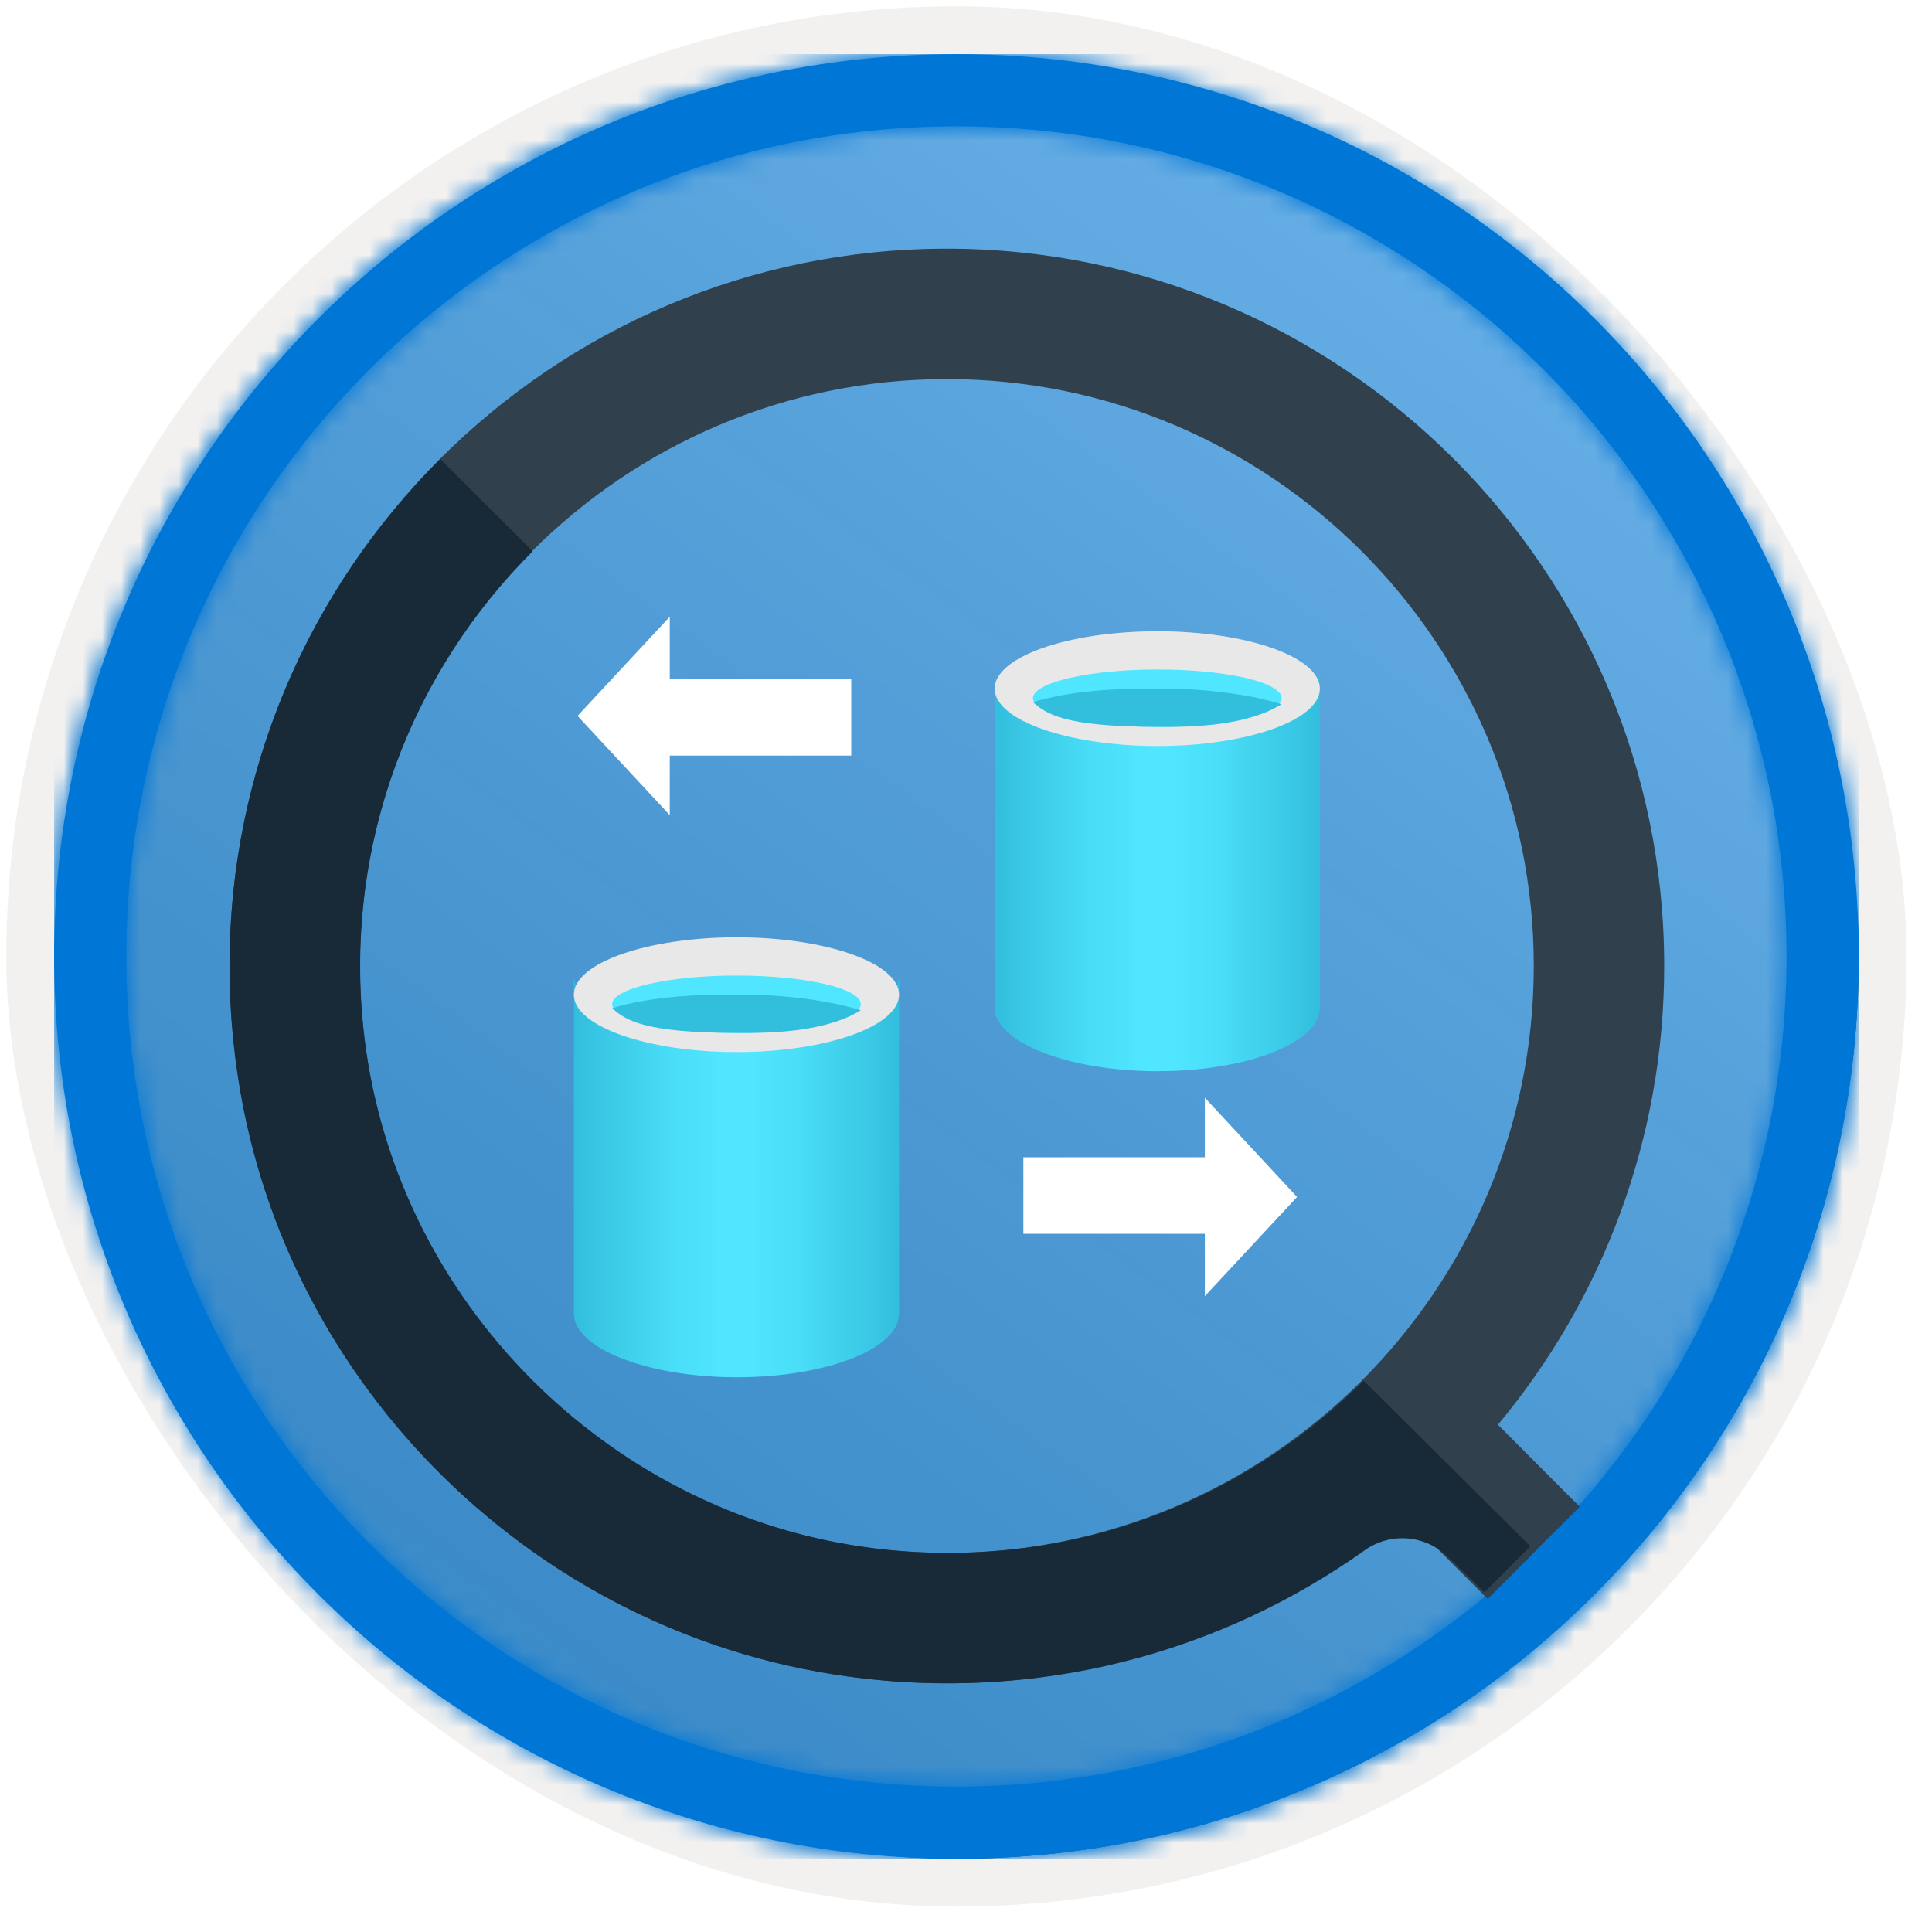 <?xml version="1.0" encoding="UTF-8"?>
<svg width="101px" height="101px" viewBox="0 0 101 101" version="1.1" xmlns="http://www.w3.org/2000/svg" xmlns:xlink="http://www.w3.org/1999/xlink">
    <!-- Generator: Sketch 64 (93537) - https://sketch.com -->
    <title>Virtual Machine and app migration using Azure Migrate/discover-and-assess-azure-migrate-for-server-migration</title>
    <desc>Created with Sketch.</desc>
    <defs>
        <rect id="path-1" x="0" y="0" width="94.34" height="94.34" rx="47.17"></rect>
        <filter x="-2.9%" y="-2.9%" width="106.4%" height="106.4%" filterUnits="objectBoundingBox" id="filter-3">
            <feMorphology radius="2.5" operator="dilate" in="SourceAlpha" result="shadowSpreadOuter1"></feMorphology>
            <feOffset dx="0.5" dy="0.5" in="shadowSpreadOuter1" result="shadowOffsetOuter1"></feOffset>
            <feMorphology radius="1" operator="erode" in="SourceAlpha" result="shadowInner"></feMorphology>
            <feOffset dx="0.5" dy="0.5" in="shadowInner" result="shadowInner"></feOffset>
            <feComposite in="shadowOffsetOuter1" in2="shadowInner" operator="out" result="shadowOffsetOuter1"></feComposite>
            <feColorMatrix values="0 0 0 0 0.822   0 0 0 0 0.832   0 0 0 0 0.836  0 0 0 1 0" type="matrix" in="shadowOffsetOuter1"></feColorMatrix>
        </filter>
        <linearGradient x1="77.83%" y1="11.2%" x2="-99.689%" y2="253.808%" id="linearGradient-4">
            <stop stop-color="#FFFFFF" offset="0%"></stop>
            <stop stop-color="#000000" stop-opacity="0.5" offset="100%"></stop>
        </linearGradient>
        <rect id="path-5" x="0" y="0" width="94.34" height="94.34"></rect>
        <path d="M47.17,0 C73.221,0 94.34,21.119 94.34,47.17 C94.34,73.221 73.221,94.34 47.17,94.34 C21.119,94.34 0,73.221 0,47.17 C0,21.119 21.119,0 47.17,0 Z M47.17,3.774 C23.203,3.774 3.774,23.203 3.774,47.17 C3.774,71.137 23.203,90.566 47.17,90.566 C71.137,90.566 90.566,71.137 90.566,47.17 C90.566,23.203 71.137,3.774 47.17,3.774 Z" id="path-6"></path>
        <filter x="-70.6%" y="-52.2%" width="241.2%" height="204.3%" filterUnits="objectBoundingBox" id="filter-8">
            <feOffset dx="0" dy="2" in="SourceAlpha" result="shadowOffsetOuter1"></feOffset>
            <feGaussianBlur stdDeviation="2" in="shadowOffsetOuter1" result="shadowBlurOuter1"></feGaussianBlur>
            <feColorMatrix values="0 0 0 0 0   0 0 0 0 0   0 0 0 0 0  0 0 0 0.1 0" type="matrix" in="shadowBlurOuter1" result="shadowMatrixOuter1"></feColorMatrix>
            <feMerge>
                <feMergeNode in="shadowMatrixOuter1"></feMergeNode>
                <feMergeNode in="SourceGraphic"></feMergeNode>
            </feMerge>
        </filter>
        <linearGradient x1="-1.00359143e-14%" y1="50%" x2="100%" y2="50%" id="linearGradient-9">
            <stop stop-color="#32BEDD" offset="0%"></stop>
            <stop stop-color="#37C5E3" offset="6%"></stop>
            <stop stop-color="#49DDF7" offset="30%"></stop>
            <stop stop-color="#50E6FF" offset="45%"></stop>
            <stop stop-color="#50E6FF" offset="55%"></stop>
            <stop stop-color="#49DDF7" offset="70%"></stop>
            <stop stop-color="#37C5E3" offset="94%"></stop>
            <stop stop-color="#32BEDD" offset="100%"></stop>
        </linearGradient>
        <filter x="-70.6%" y="-52.2%" width="241.2%" height="204.3%" filterUnits="objectBoundingBox" id="filter-10">
            <feOffset dx="0" dy="2" in="SourceAlpha" result="shadowOffsetOuter1"></feOffset>
            <feGaussianBlur stdDeviation="2" in="shadowOffsetOuter1" result="shadowBlurOuter1"></feGaussianBlur>
            <feColorMatrix values="0 0 0 0 0   0 0 0 0 0   0 0 0 0 0  0 0 0 0.1 0" type="matrix" in="shadowBlurOuter1" result="shadowMatrixOuter1"></feColorMatrix>
            <feMerge>
                <feMergeNode in="shadowMatrixOuter1"></feMergeNode>
                <feMergeNode in="SourceGraphic"></feMergeNode>
            </feMerge>
        </filter>
    </defs>
    <g id="Badges" stroke="none" stroke-width="1" fill="none" fill-rule="evenodd">
        <g id="Virtual-Machine-and-app-migration-using-Azure-Migrate" transform="translate(-160, -320)">
            <g id="Virtual-Machine-and-app-migration-using-Azure-Migrate/discover-and-assess-azure-migrate-for-server-migration" transform="translate(160, 320)">
                <g id="Badge-Plates/Circle">
                    <g id="BG" transform="translate(2.83, 2.83)">
                        <mask id="mask-2" fill="white">
                            <use xlink:href="#path-1"></use>
                        </mask>
                        <g>
                            <use fill="black" fill-opacity="1" filter="url(#filter-3)" xlink:href="#path-1"></use>
                            <rect stroke="#F2F1F0" stroke-width="2.5" x="-1.25" y="-1.25" width="96.84" height="96.84" rx="48.42"></rect>
                        </g>
                        <g id="Colors/Microsoft-365/BG-Solid-Badge" mask="url(#mask-2)">
                            <g id="Rectangle">
                                <use fill="#0078D4" xlink:href="#path-5"></use>
                                <use fill-opacity="0.4" fill="url(#linearGradient-4)" xlink:href="#path-5"></use>
                            </g>
                        </g>
                    </g>
                    <g id="Border" transform="translate(2.83, 2.83)">
                        <mask id="mask-7" fill="white">
                            <use xlink:href="#path-6"></use>
                        </mask>
                        <use id="Boarder" fill="#0078D4" fill-rule="nonzero" xlink:href="#path-6"></use>
                        <g id="Colors/Microsoft-365/Border" mask="url(#mask-7)" fill="#0076D7">
                            <rect id="Microsoft-365/Border" x="0" y="0" width="94.34" height="94.34"></rect>
                        </g>
                    </g>
                </g>
                <g id="Magnify" transform="translate(12, 13)">
                    <path d="M6.818,37.5 C6.818,20.582 20.574,6.818 37.5,6.818 C54.409,6.818 68.182,20.582 68.182,37.5 C68.182,54.418 54.409,68.182 37.5,68.182 C20.574,68.182 6.818,54.418 6.818,37.5 Z M66.307,61.481 C71.727,54.977 75,46.614 75,37.5 C75,16.822 58.176,0 37.5,0 C16.824,0 0,16.822 0,37.5 C0,58.178 16.824,75 37.5,75 C46.619,75 54.972,71.729 61.483,66.302 L65.776,70.589 L70.583,65.769 L66.307,61.481 Z" id="Fill-1292" fill="#30404D"></path>
                    <path d="M59.345,68.044 C60.694,67.081 62.538,67.24 63.716,68.411 L65.601,70.238 L68,67.835 L59.293,59.186 C53.043,65.423 44.129,68.994 34.429,68.024 C20.05,66.589 8.42,54.987 6.986,40.642 C6.012,30.954 9.599,22.053 15.849,15.818 L11.016,11 C2.938,19.071 -1.502,30.794 0.462,43.446 C2.955,59.573 16.054,72.392 32.243,74.63 C42.37,76.031 51.865,73.367 59.345,68.044 Z" id="Fill-1294" fill="#182A37"></path>
                </g>
                <g id="Database" filter="url(#filter-8)" transform="translate(30, 47)" fill-rule="nonzero">
                    <path d="M8.51,5.32 C3.803,5.32 0,3.836 0,2 L0,19.68 C0,21.493 3.842,22.976 8.394,23 L8.51,23 C13.197,23 17,21.517 17,19.68 L17,2 C17,3.836 13.197,5.32 8.51,5.32 Z" id="Path" fill="url(#linearGradient-9)"></path>
                    <path d="M17,3 C17,4.66 13.158,6 8.51,6 C3.861,6 0,4.66 0,3 C0,1.34 3.842,0 8.51,0 C13.177,0 17,1.34 17,3" id="Path" fill="#E8E8E8"></path>
                    <path d="M8.51,5 C4.929,5 2,4.317 2,3.5 C2,2.683 4.91,2 8.51,2 C12.109,2 15,2.667 15,3.5 C15,4.317 12.09,5 8.51,5 Z" id="Path" fill="#50E6FF"></path>
                    <path d="M2,3.707 C2.667,4.271 3.476,4.998 8.518,4.996 C11.288,5.041 13.498,4.734 15,3.814 C13.089,3.224 10.502,2.962 8.518,3.009 C6.534,2.958 3.91,3.113 2,3.707 Z" id="Path" fill="#32BEDD"></path>
                </g>
                <g id="Group-2" transform="translate(53, 57)" fill="#FFFFFF">
                    <polygon id="Rectangle" transform="translate(6, 5.5) rotate(-270) translate(-6, -5.5) " points="4 0 8 0 8 11 4 11"></polygon>
                    <polygon id="Rectangle" transform="translate(9.987, 5.574) rotate(-315) translate(-9.987, -5.574) " points="6.32 1.907 13.396 2.165 13.653 9.241"></polygon>
                </g>
                <g id="Group-2" transform="translate(37.5, 37.5) rotate(-180) translate(-37.5, -37.5) translate(30, 32)" fill="#FFFFFF">
                    <polygon id="Rectangle" transform="translate(6, 5.5) rotate(-270) translate(-6, -5.5) " points="4 0 8 0 8 11 4 11"></polygon>
                    <polygon id="Rectangle" transform="translate(9.987, 5.574) rotate(-315) translate(-9.987, -5.574) " points="6.32 1.907 13.396 2.165 13.653 9.241"></polygon>
                </g>
                <g id="Database" filter="url(#filter-10)" transform="translate(52, 31)" fill-rule="nonzero">
                    <path d="M8.51,5.32 C3.803,5.32 0,3.836 0,2 L0,19.68 C0,21.493 3.842,22.976 8.394,23 L8.51,23 C13.197,23 17,21.517 17,19.68 L17,2 C17,3.836 13.197,5.32 8.51,5.32 Z" id="Path" fill="url(#linearGradient-9)"></path>
                    <path d="M17,3 C17,4.66 13.158,6 8.51,6 C3.861,6 0,4.66 0,3 C0,1.34 3.842,0 8.51,0 C13.177,0 17,1.34 17,3" id="Path" fill="#E8E8E8"></path>
                    <path d="M8.51,5 C4.929,5 2,4.317 2,3.5 C2,2.683 4.91,2 8.51,2 C12.109,2 15,2.667 15,3.5 C15,4.317 12.09,5 8.51,5 Z" id="Path" fill="#50E6FF"></path>
                    <path d="M2,3.707 C2.667,4.271 3.476,4.998 8.518,4.996 C11.288,5.041 13.498,4.734 15,3.814 C13.089,3.224 10.502,2.962 8.518,3.009 C6.534,2.958 3.91,3.113 2,3.707 Z" id="Path" fill="#32BEDD"></path>
                </g>
            </g>
        </g>
    </g>
</svg>